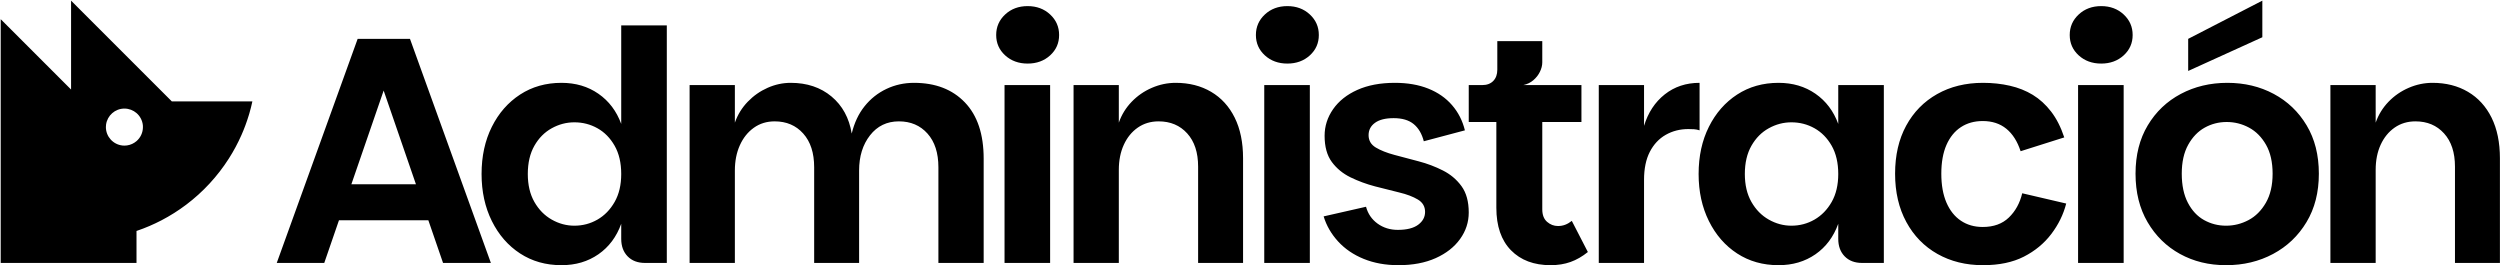 <?xml version="1.0" encoding="UTF-8" standalone="no"?>
<!DOCTYPE svg PUBLIC "-//W3C//DTD SVG 1.1//EN" "http://www.w3.org/Graphics/SVG/1.1/DTD/svg11.dtd">
<svg width="100%" height="100%" viewBox="0 0 1093 116" version="1.1" xmlns="http://www.w3.org/2000/svg" xmlns:xlink="http://www.w3.org/1999/xlink" xml:space="preserve" xmlns:serif="http://www.serif.com/" style="fill-rule:evenodd;clip-rule:evenodd;stroke-linejoin:round;stroke-miterlimit:2;">
    <g transform="matrix(1,0,0,1,-347,-767)">
        <g id="admin_logo_black" transform="matrix(1,0,0,1,-59.586,358.663)">
            <path d="M1072.58,445.535L1097.99,445.535L1097.99,461.676L1080.87,461.676L1080.87,499.853C1080.87,502.286 1081.57,504.11 1082.97,505.327C1084.37,506.543 1085.96,507.151 1087.74,507.151C1088.87,507.151 1089.92,506.964 1090.9,506.59C1091.88,506.216 1092.84,505.654 1093.78,504.906L1100.8,518.52C1098.36,520.485 1095.84,521.935 1093.22,522.871C1090.6,523.807 1087.69,524.275 1084.51,524.275C1077.22,524.275 1071.44,522.099 1067.18,517.748C1062.92,513.397 1060.79,507.198 1060.79,499.151L1060.79,461.676L1048.72,461.676L1048.72,445.535L1054.62,445.535C1056.68,445.535 1058.29,444.927 1059.46,443.71C1060.63,442.494 1061.21,440.857 1061.21,438.798L1061.21,426.306L1080.87,426.306L1080.87,435.57C1080.87,436.973 1080.51,438.377 1079.81,439.78C1079.11,441.184 1078.15,442.4 1076.93,443.43C1075.72,444.459 1074.27,445.161 1072.58,445.535ZM1125.36,486.94L1125.36,523.292L1105.57,523.292L1105.57,445.535L1125.36,445.535L1125.36,463.36C1127.13,457.559 1130.15,452.974 1134.41,449.605C1138.67,446.237 1143.74,444.553 1149.64,444.553L1149.64,465.325C1148.8,465.045 1147.98,464.881 1147.18,464.834C1146.39,464.787 1145.57,464.764 1144.73,464.764C1141.08,464.764 1137.78,465.606 1134.83,467.29C1131.88,468.974 1129.57,471.454 1127.88,474.729C1126.2,478.004 1125.36,482.074 1125.36,486.94ZM554.786,504.625L548.354,523.292L527.582,523.292L562.951,425.324L585.829,425.324L621.199,523.292L600.286,523.292L593.854,504.625L554.786,504.625ZM588.438,488.905L574.32,447.931L560.203,488.905L588.438,488.905ZM466.267,523.292L406.892,523.292L406.892,416.716L437.659,447.482L437.659,408.621L481.704,452.664L516.928,452.664C516.543,454.456 516.096,456.226 515.587,457.969C515.51,458.242 515.432,458.513 515.34,458.783C514.445,461.727 513.381,464.597 512.148,467.381C510.575,470.945 508.739,474.369 506.657,477.626C501.691,485.423 495.368,492.269 487.997,497.824C484.588,500.395 480.964,502.69 477.155,504.673C473.731,506.454 470.169,507.986 466.467,509.243C466.406,509.266 466.329,509.289 466.267,509.312L466.267,523.292ZM469.043,463.061C468.812,460.95 467.794,459.079 466.267,457.765C464.848,456.544 462.997,455.805 460.977,455.805C456.89,455.805 453.513,458.845 452.958,462.787C452.911,463.151 452.881,463.522 452.881,463.9C452.881,468.086 456.073,471.533 460.144,471.954C460.422,471.981 460.7,471.997 460.977,471.997C461.363,471.997 461.733,471.971 462.103,471.921C463.676,471.702 465.11,471.028 466.267,470.035C467.994,468.55 469.074,466.352 469.074,463.9C469.074,463.617 469.058,463.337 469.043,463.061ZM652.077,524.275C645.247,524.275 639.211,522.567 633.971,519.152C628.732,515.736 624.614,511.011 621.62,504.976C618.626,498.94 617.129,492.086 617.129,484.414C617.129,476.647 618.626,469.77 621.62,463.781C624.614,457.793 628.732,453.091 633.971,449.676C639.211,446.26 645.247,444.553 652.077,444.553C658.253,444.553 663.633,446.143 668.218,449.325C672.803,452.506 676.125,456.904 678.184,462.518L678.184,419.429L698.114,419.429L698.114,523.292L688.57,523.292C685.389,523.292 682.862,522.333 680.991,520.415C679.119,518.497 678.184,515.947 678.184,512.766L678.184,506.169C676.125,511.877 672.803,516.321 668.218,519.503C663.633,522.684 658.253,524.275 652.077,524.275ZM657.692,507.011C661.341,507.011 664.709,506.122 667.797,504.344C670.885,502.566 673.388,499.993 675.306,496.625C677.225,493.256 678.184,489.186 678.184,484.414C678.184,479.548 677.225,475.431 675.306,472.062C673.388,468.694 670.885,466.144 667.797,464.413C664.709,462.682 661.341,461.816 657.692,461.816C654.23,461.816 650.931,462.682 647.797,464.413C644.662,466.144 642.136,468.694 640.217,472.062C638.299,475.431 637.34,479.548 637.34,484.414C637.34,489.186 638.299,493.256 640.217,496.625C642.136,499.993 644.662,502.566 647.797,504.344C650.931,506.122 654.23,507.011 657.692,507.011ZM708.079,523.292L708.079,445.535L727.87,445.535L727.87,461.957C729.086,458.495 730.957,455.454 733.484,452.834C736.01,450.214 738.911,448.178 742.186,446.728C745.461,445.278 748.829,444.553 752.292,444.553C759.403,444.553 765.345,446.541 770.117,450.518C774.889,454.494 777.836,459.898 778.959,466.729C780.082,462.05 781.953,458.074 784.573,454.799C787.193,451.524 790.375,448.997 794.118,447.219C797.86,445.441 801.884,444.553 806.188,444.553C815.545,444.553 822.961,447.406 828.435,453.114C833.909,458.822 836.645,467.01 836.645,477.677L836.645,523.292L816.855,523.292L816.855,481.466C816.855,475.197 815.265,470.284 812.083,466.729C808.902,463.173 804.738,461.395 799.591,461.395C794.352,461.395 790.141,463.43 786.959,467.501C783.778,471.571 782.187,476.694 782.187,482.87L782.187,523.292L762.538,523.292L762.538,481.466C762.538,475.197 760.947,470.284 757.765,466.729C754.584,463.173 750.42,461.395 745.274,461.395C741.812,461.395 738.771,462.331 736.151,464.202C733.531,466.074 731.495,468.624 730.045,471.852C728.595,475.08 727.87,478.753 727.87,482.87L727.87,523.292L708.079,523.292ZM845.769,523.292L845.769,445.535L865.699,445.535L865.699,523.292L845.769,523.292ZM855.874,436.131C851.944,436.131 848.669,434.938 846.049,432.552C843.429,430.166 842.119,427.195 842.119,423.64C842.119,420.084 843.429,417.09 846.049,414.657C848.669,412.224 851.944,411.007 855.874,411.007C859.804,411.007 863.079,412.224 865.699,414.657C868.319,417.09 869.629,420.084 869.629,423.64C869.629,427.195 868.319,430.166 865.699,432.552C863.079,434.938 859.804,436.131 855.874,436.131ZM875.945,523.292L875.945,445.535L895.735,445.535L895.735,461.957C896.952,458.495 898.823,455.454 901.35,452.834C903.876,450.214 906.823,448.178 910.192,446.728C913.561,445.278 917.023,444.553 920.578,444.553C926.473,444.553 931.643,445.863 936.088,448.483C940.532,451.103 943.971,454.869 946.404,459.781C948.837,464.694 950.053,470.612 950.053,477.536L950.053,523.292L930.403,523.292L930.403,481.185C930.403,475.01 928.813,470.168 925.631,466.659C922.45,463.15 918.286,461.395 913.139,461.395C909.677,461.395 906.636,462.308 904.016,464.132C901.396,465.957 899.361,468.46 897.911,471.641C896.46,474.823 895.735,478.472 895.735,482.589L895.735,523.292L875.945,523.292ZM959.317,523.292L959.317,445.535L979.247,445.535L979.247,523.292L959.317,523.292ZM969.422,436.131C965.492,436.131 962.217,434.938 959.597,432.552C956.977,430.166 955.667,427.195 955.667,423.64C955.667,420.084 956.977,417.09 959.597,414.657C962.217,412.224 965.492,411.007 969.422,411.007C973.352,411.007 976.627,412.224 979.247,414.657C981.867,417.09 983.177,420.084 983.177,423.64C983.177,427.195 981.867,430.166 979.247,432.552C976.627,434.938 973.352,436.131 969.422,436.131ZM1017.99,524.275C1012.37,524.275 1007.32,523.362 1002.83,521.538C998.336,519.713 994.593,517.163 991.598,513.888C988.604,510.613 986.499,506.964 985.282,502.941L1003.81,498.73C1004.65,501.818 1006.34,504.274 1008.86,506.099C1011.39,507.923 1014.34,508.836 1017.71,508.836C1021.63,508.836 1024.61,508.087 1026.62,506.59C1028.63,505.093 1029.63,503.221 1029.63,500.976C1029.63,498.636 1028.58,496.835 1026.48,495.572C1024.37,494.309 1021.66,493.279 1018.34,492.484C1015.01,491.689 1011.48,490.8 1007.74,489.817C1004,488.835 1000.44,487.525 997.072,485.887C993.704,484.25 990.967,482.004 988.861,479.15C986.756,476.296 985.703,472.483 985.703,467.711C985.703,463.501 986.943,459.617 989.423,456.062C991.903,452.506 995.435,449.699 1000.02,447.64C1004.61,445.582 1010.08,444.553 1016.44,444.553C1021.96,444.553 1026.83,445.395 1031.04,447.079C1035.25,448.763 1038.71,451.173 1041.42,454.307C1044.14,457.442 1046.01,461.115 1047.04,465.325L1029.07,470.097C1028.23,466.822 1026.76,464.319 1024.65,462.588C1022.55,460.857 1019.62,459.992 1015.88,459.992C1012.32,459.992 1009.61,460.67 1007.74,462.027C1005.87,463.384 1004.93,465.185 1004.93,467.431C1004.93,469.77 1005.99,471.571 1008.09,472.834C1010.2,474.097 1012.91,475.174 1016.23,476.062C1019.55,476.951 1023.09,477.887 1026.83,478.87C1030.57,479.852 1034.1,481.185 1037.42,482.87C1040.75,484.554 1043.46,486.846 1045.57,489.747C1047.67,492.648 1048.72,496.484 1048.72,501.256C1048.72,505.467 1047.46,509.327 1044.93,512.836C1042.41,516.345 1038.85,519.128 1034.27,521.187C1029.68,523.245 1024.26,524.275 1017.99,524.275ZM1184.17,524.275C1177.34,524.275 1171.3,522.567 1166.06,519.152C1160.82,515.736 1156.7,511.011 1153.71,504.976C1150.71,498.94 1149.22,492.086 1149.22,484.414C1149.22,476.647 1150.71,469.77 1153.71,463.781C1156.7,457.793 1160.82,453.091 1166.06,449.676C1171.3,446.26 1177.34,444.553 1184.17,444.553C1190.34,444.553 1195.72,446.143 1200.31,449.325C1204.89,452.506 1208.21,456.904 1210.27,462.518L1210.27,445.535L1230.2,445.535L1230.2,523.292L1220.66,523.292C1217.48,523.292 1214.95,522.333 1213.08,520.415C1211.21,518.497 1210.27,515.947 1210.27,512.766L1210.27,506.169C1208.21,511.877 1204.89,516.321 1200.31,519.503C1195.72,522.684 1190.34,524.275 1184.17,524.275ZM1189.78,507.011C1193.43,507.011 1196.8,506.122 1199.89,504.344C1202.97,502.566 1205.48,499.993 1207.4,496.625C1209.31,493.256 1210.27,489.186 1210.27,484.414C1210.27,479.548 1209.31,475.431 1207.4,472.062C1205.48,468.694 1202.97,466.144 1199.89,464.413C1196.8,462.682 1193.43,461.816 1189.78,461.816C1186.32,461.816 1183.02,462.682 1179.89,464.413C1176.75,466.144 1174.23,468.694 1172.31,472.062C1170.39,475.431 1169.43,479.548 1169.43,484.414C1169.43,489.186 1170.39,493.256 1172.31,496.625C1174.23,499.993 1176.75,502.566 1179.89,504.344C1183.02,506.122 1186.32,507.011 1189.78,507.011ZM1273.57,524.275C1266.09,524.275 1259.44,522.637 1253.64,519.362C1247.84,516.087 1243.3,511.432 1240.03,505.397C1236.75,499.362 1235.12,492.32 1235.12,484.273C1235.12,476.226 1236.73,469.232 1239.96,463.29C1243.19,457.348 1247.7,452.74 1253.5,449.465C1259.3,446.19 1265.99,444.553 1273.57,444.553C1277.69,444.553 1281.6,444.974 1285.29,445.816C1288.99,446.658 1292.33,447.991 1295.33,449.816C1298.32,451.641 1300.99,454.073 1303.33,457.114C1305.67,460.155 1307.59,463.922 1309.08,468.413L1290,474.448C1288.59,470.144 1286.51,466.869 1283.75,464.623C1280.99,462.378 1277.55,461.255 1273.43,461.255C1269.78,461.255 1266.6,462.144 1263.89,463.922C1261.17,465.7 1259.07,468.296 1257.57,471.711C1256.08,475.127 1255.33,479.314 1255.33,484.273C1255.33,489.233 1256.08,493.443 1257.57,496.905C1259.07,500.367 1261.17,503.011 1263.89,504.835C1266.6,506.66 1269.78,507.572 1273.43,507.572C1278.2,507.572 1282.02,506.192 1284.87,503.432C1287.73,500.672 1289.67,497.139 1290.7,492.835L1309.93,497.326C1308.71,502.098 1306.53,506.543 1303.4,510.66C1300.27,514.777 1296.26,518.076 1291.4,520.555C1286.53,523.035 1280.59,524.275 1273.57,524.275ZM1315.12,523.292L1315.12,445.535L1335.05,445.535L1335.05,523.292L1315.12,523.292ZM1325.23,436.131C1321.3,436.131 1318.02,434.938 1315.4,432.552C1312.78,430.166 1311.47,427.195 1311.47,423.64C1311.47,420.084 1312.78,417.09 1315.4,414.657C1318.02,412.224 1321.3,411.007 1325.23,411.007C1329.15,411.007 1332.43,412.224 1335.05,414.657C1337.67,417.09 1338.98,420.084 1338.98,423.64C1338.98,427.195 1337.67,430.166 1335.05,432.552C1332.43,434.938 1329.15,436.131 1325.23,436.131ZM1379.82,524.275C1372.34,524.275 1365.62,522.637 1359.68,519.362C1353.74,516.087 1349.02,511.456 1345.51,505.467C1342,499.479 1340.24,492.414 1340.24,484.273C1340.24,476.133 1342.02,469.091 1345.58,463.15C1349.13,457.208 1353.95,452.623 1360.03,449.395C1366.12,446.167 1372.9,444.553 1380.38,444.553C1387.87,444.553 1394.63,446.167 1400.67,449.395C1406.7,452.623 1411.5,457.208 1415.05,463.15C1418.61,469.091 1420.39,476.133 1420.39,484.273C1420.39,492.414 1418.59,499.479 1414.98,505.467C1411.38,511.456 1406.51,516.087 1400.38,519.362C1394.26,522.637 1387.4,524.275 1379.82,524.275ZM1379.82,507.011C1383.29,507.011 1386.56,506.192 1389.65,504.555C1392.74,502.917 1395.26,500.391 1397.23,496.976C1399.19,493.56 1400.17,489.326 1400.17,484.273C1400.17,479.22 1399.21,475.01 1397.3,471.641C1395.38,468.273 1392.9,465.77 1389.86,464.132C1386.82,462.495 1383.57,461.676 1380.1,461.676C1376.64,461.676 1373.44,462.495 1370.49,464.132C1367.54,465.77 1365.13,468.273 1363.26,471.641C1361.39,475.01 1360.45,479.22 1360.45,484.273C1360.45,489.326 1361.34,493.56 1363.12,496.976C1364.9,500.391 1367.26,502.917 1370.21,504.555C1373.16,506.192 1376.36,507.011 1379.82,507.011ZM1395.68,408.621L1395.68,424.622L1363.26,439.359L1363.26,425.324L1395.68,408.621ZM1425.44,523.292L1425.44,445.535L1445.23,445.535L1445.23,461.957C1446.44,458.495 1448.32,455.454 1450.84,452.834C1453.37,450.214 1456.32,448.178 1459.69,446.728C1463.05,445.278 1466.52,444.553 1470.07,444.553C1475.97,444.553 1481.14,445.863 1485.58,448.483C1490.03,451.103 1493.46,454.869 1495.9,459.781C1498.33,464.694 1499.55,470.612 1499.55,477.536L1499.55,523.292L1479.9,523.292L1479.9,481.185C1479.9,475.01 1478.31,470.168 1475.12,466.659C1471.94,463.15 1467.78,461.395 1462.63,461.395C1459.17,461.395 1456.13,462.308 1453.51,464.132C1450.89,465.957 1448.86,468.46 1447.4,471.641C1445.95,474.823 1445.23,478.472 1445.23,482.589L1445.23,523.292L1425.44,523.292Z"/>
        </g>
    </g>
</svg>
